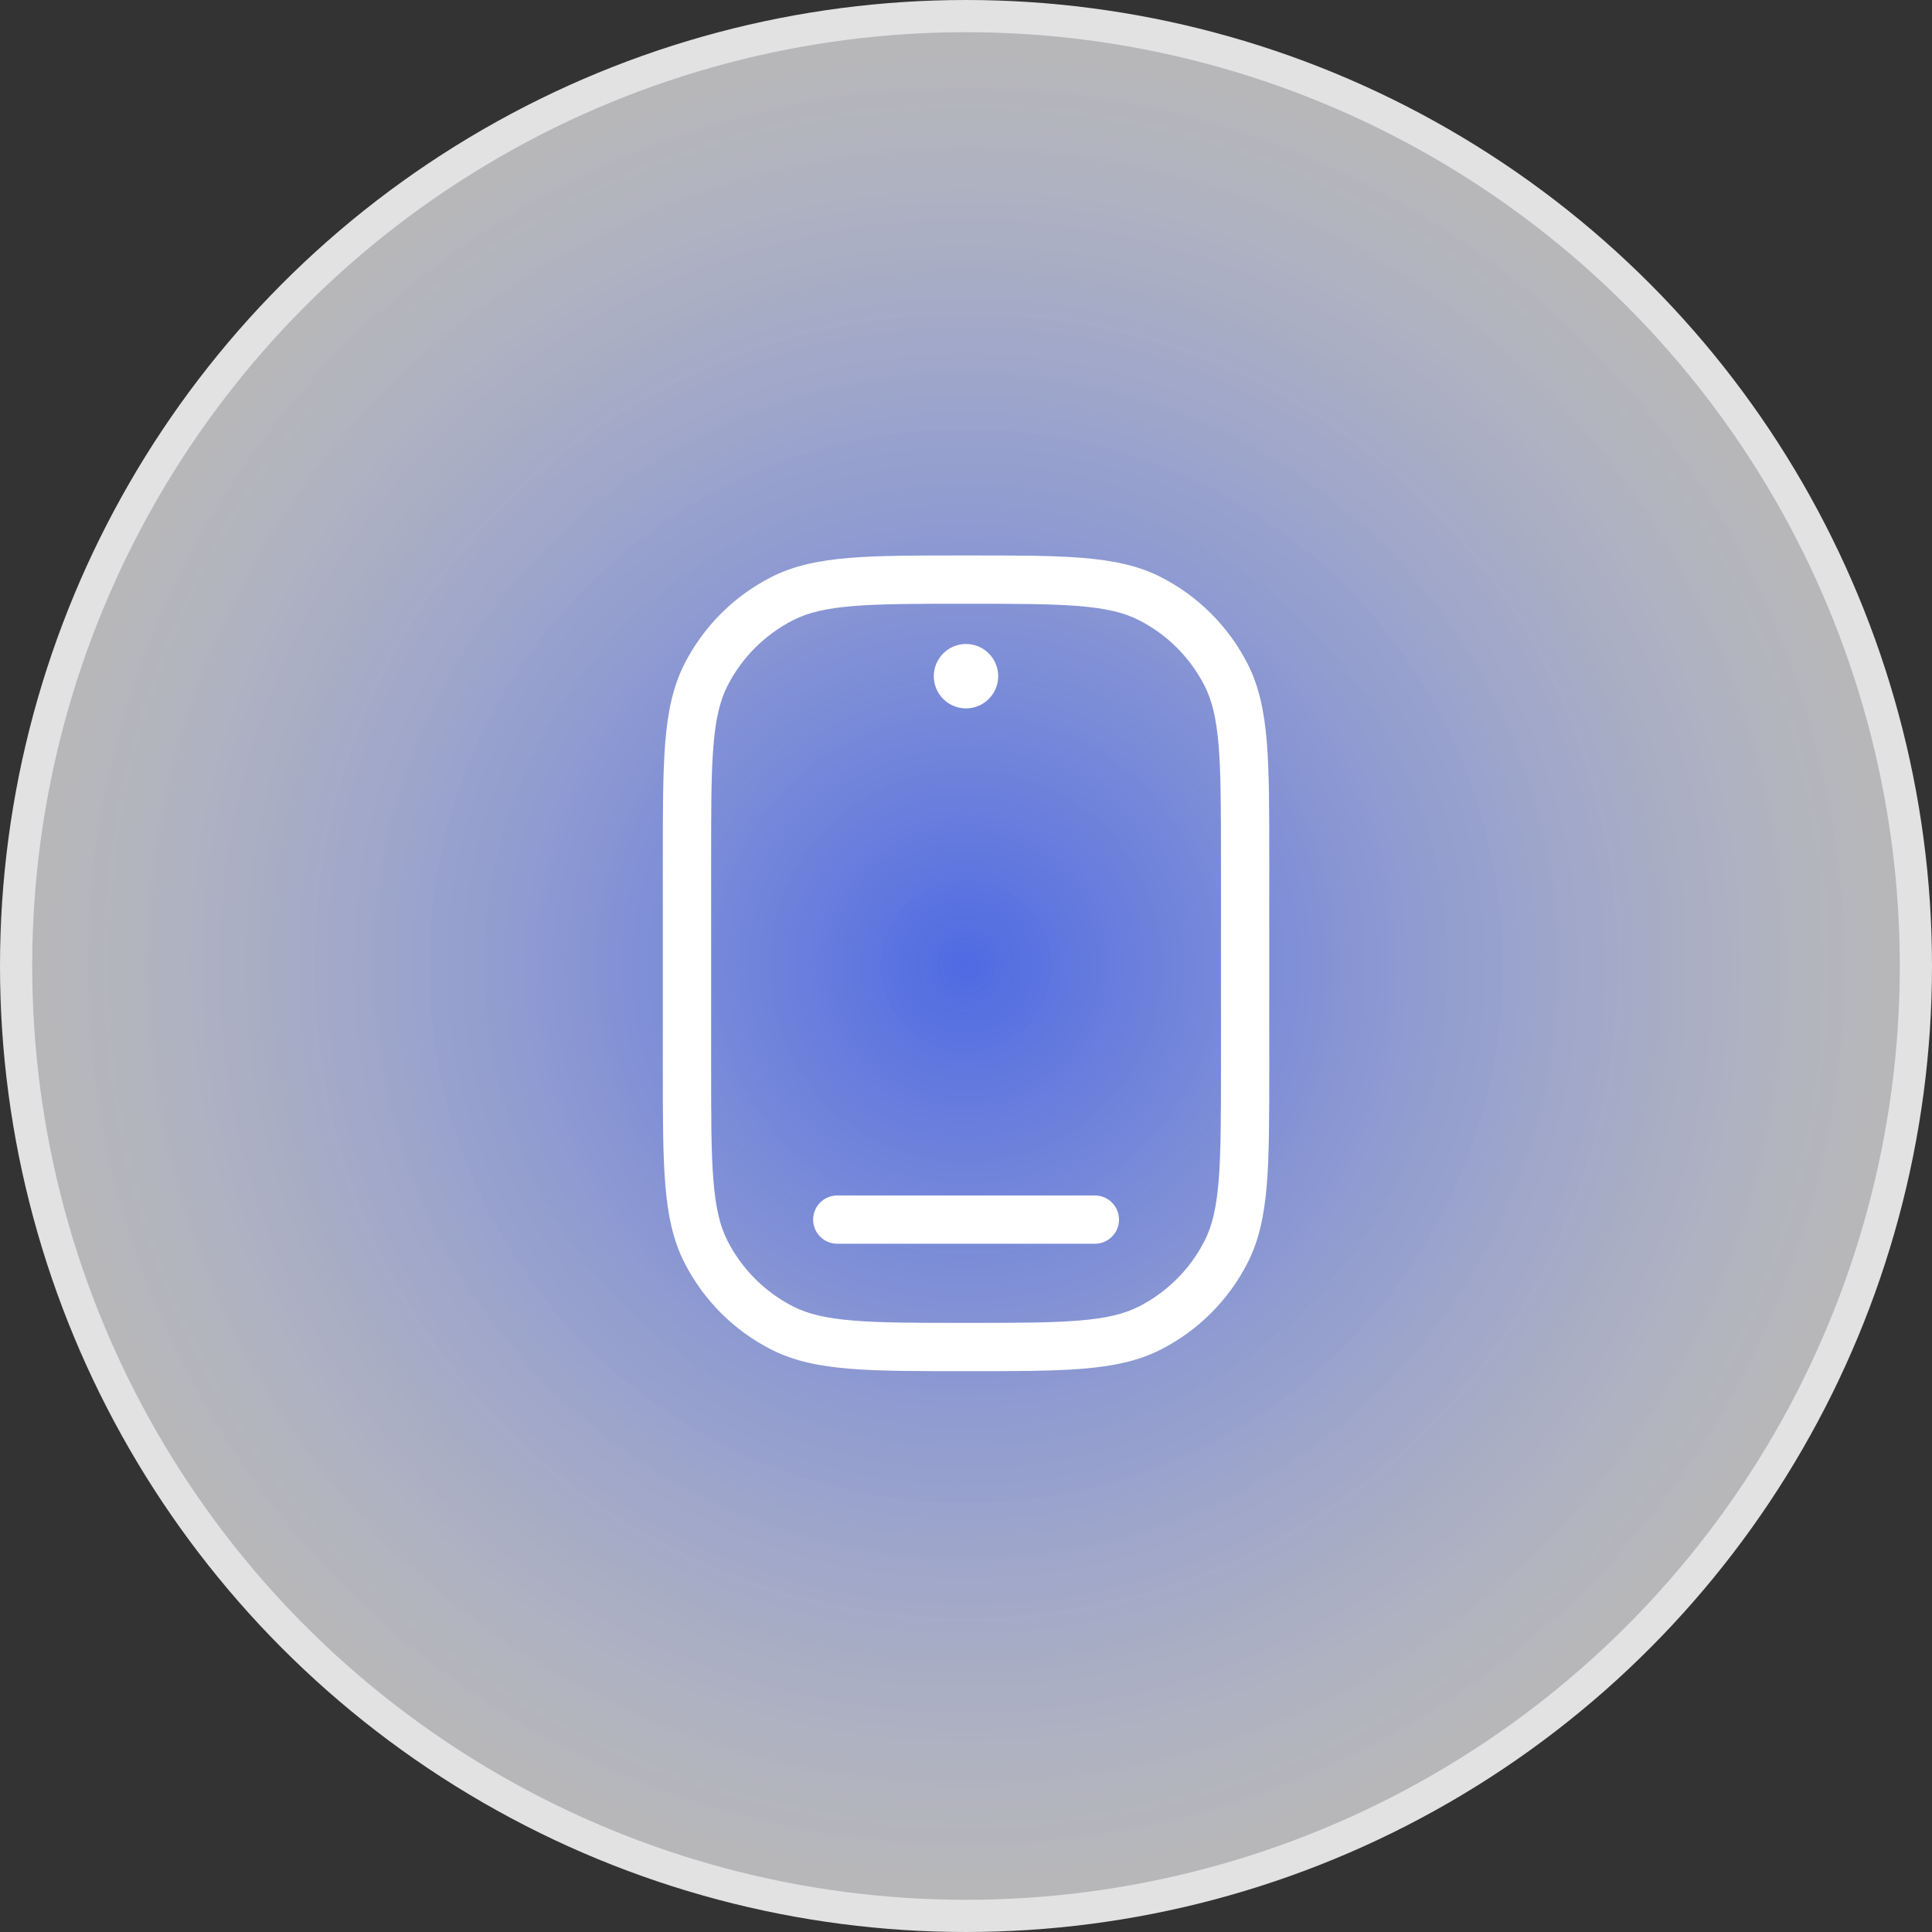<svg width="60" height="60" viewBox="0 0 60 60" fill="none" xmlns="http://www.w3.org/2000/svg">
<rect x="0" y="0" width="60" height="60" fill="#333333" stroke="none"/>
<circle cx="30" cy="30" r="29.5" fill="url(#paint0_radial_552_2257)" stroke="#E2E2E2"/>
<path d="M21.925 20.958L22.593 21.298L21.925 20.958ZM24.292 18.59L24.633 19.259L24.292 18.59ZM24.292 41.243L24.633 40.575L24.292 41.243ZM21.925 38.876L22.593 38.535L21.925 38.876ZM38.078 38.876L37.409 38.535L38.078 38.876ZM35.71 41.243L35.37 40.575L35.71 41.243ZM38.078 20.958L37.409 21.298L38.078 20.958ZM35.71 18.59L35.37 19.259L35.71 18.59ZM26.002 37.126C25.587 37.126 25.252 37.462 25.252 37.876C25.252 38.29 25.587 38.626 26.002 38.626L26.002 37.126ZM34.002 38.626C34.416 38.626 34.752 38.29 34.752 37.876C34.752 37.462 34.416 37.126 34.002 37.126L34.002 38.626ZM37.918 26.667L37.918 33.167L39.418 33.167L39.418 26.667L37.918 26.667ZM22.085 33.167L22.085 26.667L20.585 26.667L20.585 33.167L22.085 33.167ZM22.085 26.667C22.085 25.137 22.085 24.036 22.156 23.17C22.226 22.313 22.361 21.754 22.593 21.298L21.257 20.617C20.899 21.32 20.738 22.098 20.661 23.048C20.584 23.989 20.585 25.162 20.585 26.667L22.085 26.667ZM30.001 17.25C28.497 17.25 27.323 17.249 26.383 17.326C25.433 17.404 24.654 17.564 23.952 17.922L24.633 19.259C25.089 19.026 25.648 18.891 26.505 18.821C27.37 18.751 28.472 18.75 30.001 18.75L30.001 17.25ZM22.593 21.298C23.041 20.42 23.755 19.706 24.633 19.259L23.952 17.922C22.791 18.513 21.848 19.457 21.257 20.617L22.593 21.298ZM30.001 41.083C28.472 41.083 27.37 41.083 26.505 41.012C25.648 40.942 25.089 40.807 24.633 40.575L23.952 41.911C24.654 42.269 25.433 42.429 26.383 42.507C27.323 42.584 28.497 42.583 30.001 42.583L30.001 41.083ZM20.585 33.167C20.585 34.671 20.584 35.844 20.661 36.785C20.738 37.735 20.899 38.514 21.257 39.216L22.593 38.535C22.361 38.079 22.226 37.52 22.156 36.663C22.085 35.798 22.085 34.696 22.085 33.167L20.585 33.167ZM24.633 40.575C23.755 40.127 23.041 39.413 22.593 38.535L21.257 39.216C21.848 40.377 22.791 41.32 23.952 41.911L24.633 40.575ZM37.918 33.167C37.918 34.696 37.917 35.798 37.847 36.663C37.777 37.52 37.642 38.079 37.409 38.535L38.746 39.216C39.104 38.514 39.264 37.735 39.342 36.785C39.419 35.844 39.418 34.671 39.418 33.167L37.918 33.167ZM30.001 42.583C31.506 42.583 32.679 42.584 33.62 42.507C34.57 42.429 35.348 42.269 36.051 41.911L35.37 40.575C34.914 40.807 34.355 40.942 33.498 41.012C32.632 41.083 31.53 41.083 30.001 41.083L30.001 42.583ZM37.409 38.535C36.962 39.413 36.248 40.127 35.37 40.575L36.051 41.911C37.211 41.32 38.155 40.377 38.746 39.216L37.409 38.535ZM39.418 26.667C39.418 25.162 39.419 23.989 39.342 23.048C39.264 22.098 39.104 21.32 38.746 20.617L37.409 21.298C37.642 21.754 37.777 22.313 37.847 23.17C37.917 24.036 37.918 25.137 37.918 26.667L39.418 26.667ZM30.001 18.75C31.53 18.75 32.632 18.751 33.498 18.821C34.355 18.891 34.914 19.026 35.37 19.259L36.051 17.922C35.348 17.564 34.57 17.404 33.62 17.326C32.679 17.249 31.506 17.25 30.001 17.25L30.001 18.75ZM38.746 20.617C38.155 19.457 37.211 18.513 36.051 17.922L35.37 19.259C36.248 19.706 36.962 20.42 37.409 21.298L38.746 20.617ZM26.002 38.626L34.002 38.626L34.002 37.126L26.002 37.126L26.002 38.626Z" fill="white"/>
<path d="M31 21C31 21.552 30.552 22 30 22C29.448 22 29 21.552 29 21C29 20.448 29.448 20 30 20C30.552 20 31 20.448 31 21Z" fill="white"/>
<defs>
<radialGradient id="paint0_radial_552_2257" cx="0" cy="0" r="1" gradientUnits="userSpaceOnUse" gradientTransform="translate(30 30) rotate(90) scale(30)">
<stop stop-color="#4F6AE3"/>
<stop offset="0.948" stop-color="#F6F6F9" stop-opacity="0.68"/>
</radialGradient>
</defs>
</svg>
